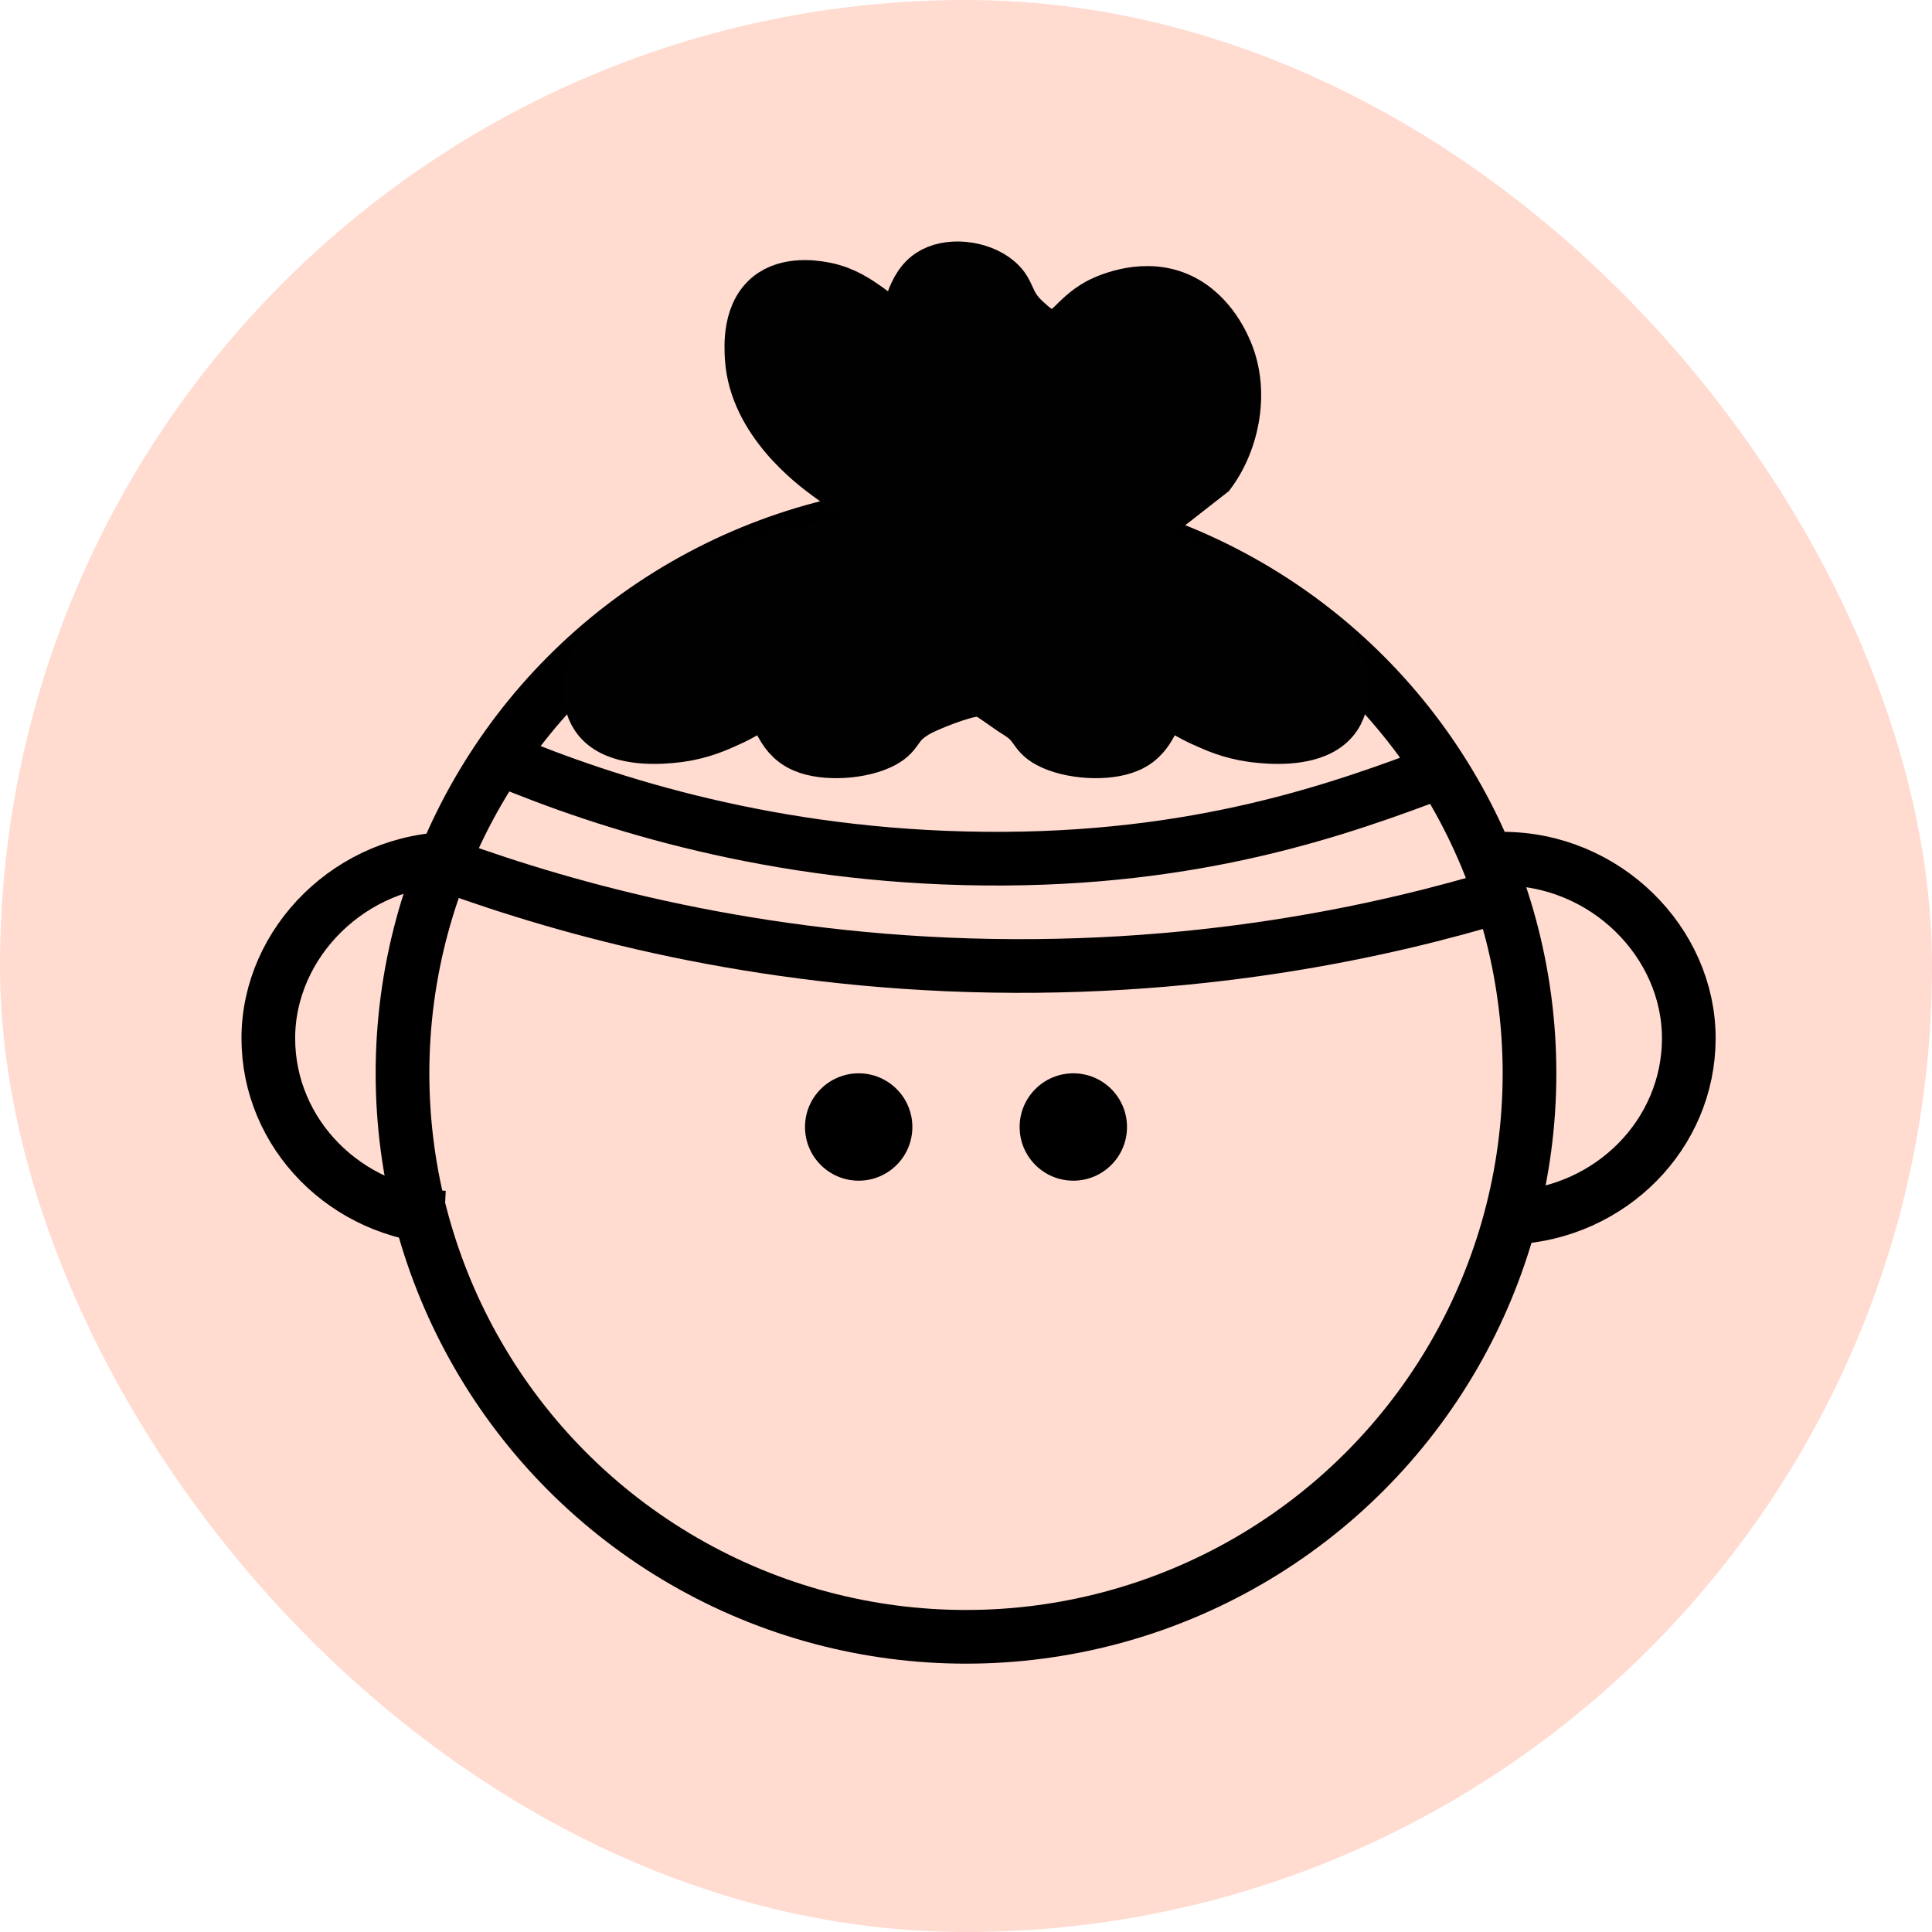 <svg width="42" height="42" viewBox="0 0 42 42" fill="none" xmlns="http://www.w3.org/2000/svg">
<rect width="42" height="42" rx="21" fill="#FFDBD0"/>
<g clip-path="url(#clip0_2359_949)">
<path d="M9.66 26.47C7.528 26.36 5.833 24.658 5.833 22.571C5.833 20.484 7.645 18.667 9.88 18.667" stroke="black" stroke-width="1.167" stroke-miterlimit="10"/>
<path d="M32.886 26.47C35.018 26.36 36.713 24.658 36.713 22.571C36.713 20.484 34.902 18.667 32.667 18.667" stroke="black" stroke-width="1.167" stroke-miterlimit="10"/>
<circle cx="18.667" cy="24.5" r="1.167" fill="black"/>
<circle cx="23.333" cy="24.5" r="1.167" fill="black"/>
<circle cx="21" cy="23.333" r="12.25" stroke="black" stroke-width="1.167"/>
<path d="M24.516 12.603C22.43 11.111 17.686 11.546 14.83 12.901C14.476 13.069 12.95 13.793 12.844 14.835C12.825 15.028 12.765 15.617 13.395 15.884C13.908 16.103 14.622 16.003 14.775 15.984C15.24 15.919 15.573 15.77 15.825 15.655C16.407 15.392 16.591 15.157 16.762 15.196C16.908 15.231 16.81 15.412 16.982 15.721C17.064 15.868 17.186 16.087 17.48 16.213C17.938 16.412 18.748 16.354 19.191 16.115C19.546 15.923 19.428 15.743 19.908 15.458C20.128 15.326 20.932 15.006 21.215 14.998C21.673 14.988 22.127 14.942 22.75 15.167C23.663 15.197 22.723 16.028 23.602 15.883C24.568 15.725 24.995 15.133 25.093 14.998C25.591 14.309 25.956 13.876 25.35 13.349L24.516 12.603Z" fill="#010101" stroke="#010101" stroke-width="1.167" stroke-miterlimit="10"/>
<path d="M17.484 12.603C19.57 11.111 24.314 11.546 27.17 12.901C27.524 13.069 29.05 13.793 29.156 14.835C29.175 15.028 29.235 15.617 28.605 15.884C28.092 16.103 27.378 16.003 27.225 15.984C26.76 15.919 26.427 15.77 26.175 15.655C25.593 15.392 25.409 15.157 25.238 15.196C25.092 15.231 25.19 15.412 25.018 15.721C24.936 15.868 24.814 16.087 24.52 16.213C24.062 16.412 23.252 16.354 22.809 16.115C22.454 15.923 22.572 15.743 22.092 15.458C21.872 15.326 21.283 14.843 21 14.835C20.542 14.826 19.873 15.43 19.25 15.655C18.92 15.657 19.277 16.028 18.398 15.883C17.432 15.725 17.005 15.133 16.907 14.998C16.409 14.309 16.044 13.876 16.65 13.349L17.484 12.603Z" fill="#010101" stroke="#010101" stroke-width="1.167" stroke-miterlimit="10"/>
<path d="M24.5 11.667C23.08 13.584 20.405 12.071 18.009 10.307C17.711 10.088 16.432 9.144 16.342 7.786C16.327 7.534 16.276 6.769 16.805 6.418C17.235 6.134 17.833 6.264 17.963 6.29C18.353 6.375 18.632 6.569 18.842 6.717C19.33 7.06 19.486 7.366 19.628 7.315C19.75 7.27 19.67 7.034 19.814 6.632C19.884 6.439 19.985 6.155 20.231 5.99C20.615 5.731 21.294 5.806 21.666 6.118C21.964 6.366 21.864 6.602 22.266 6.974C22.452 7.145 22.63 7.307 22.866 7.317C23.251 7.329 23.36 6.927 23.885 6.634C23.919 6.614 24.628 6.231 25.367 6.42C26.175 6.627 26.535 7.397 26.616 7.574C27.036 8.471 26.802 9.578 26.294 10.265L24.5 11.667Z" fill="#010101" stroke="#010101" stroke-width="1.167" stroke-miterlimit="10"/>
<path d="M9.333 18.667C11.686 19.559 15.594 20.75 20.596 20.966C25.954 21.197 30.198 20.21 32.667 19.462" stroke="black" stroke-width="1.167" stroke-miterlimit="10"/>
<path d="M10.5 16.333C12.635 17.267 16.1 18.466 20.525 18.644C25.362 18.84 28.64 17.767 30.917 16.917" stroke="black" stroke-width="1.167" stroke-miterlimit="10"/>
</g>
<defs>
<clipPath id="clip0_2359_949">
<rect width="32.667" height="32.667" fill="white" transform="translate(4.667 4.667)"/>
</clipPath>
</defs>
</svg>
